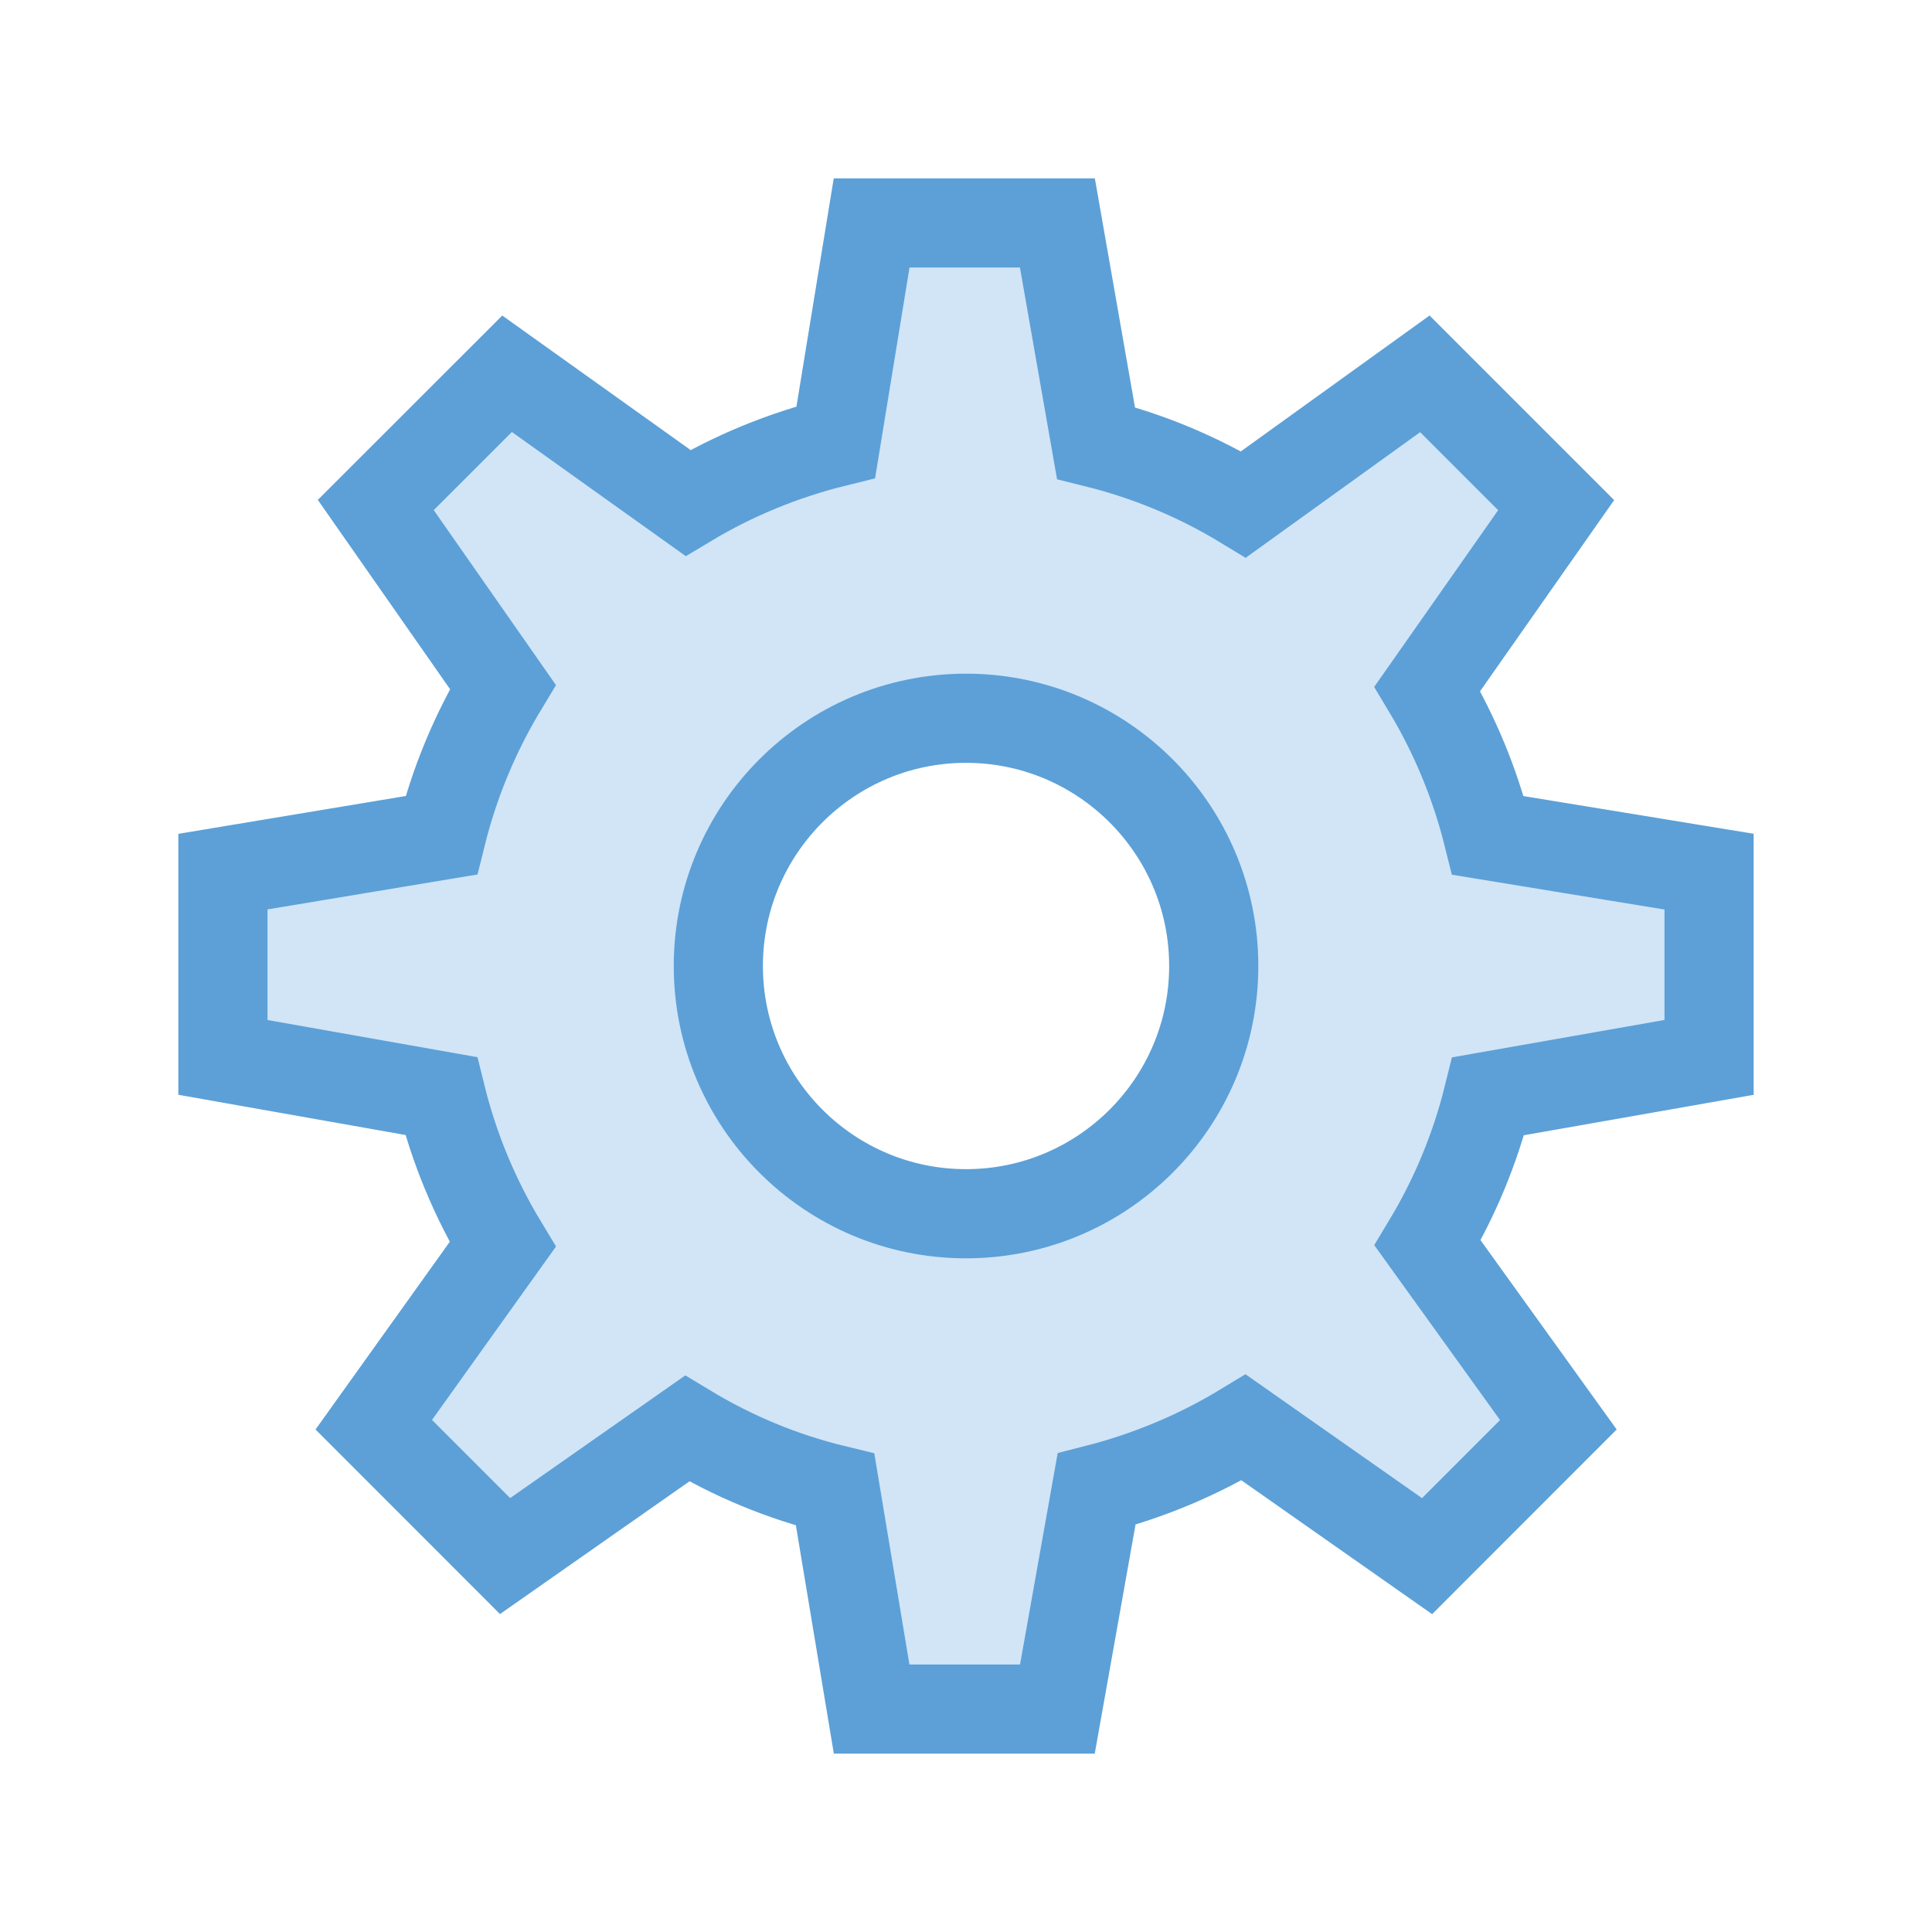<svg width="26" height="26" viewBox="0 0 26 26" xmlns="http://www.w3.org/2000/svg"><title>settings</title>
<path d="M23 14.23v-2.5l-2.975-.487c-.176-.704-.453-1.367-.817-1.973l1.734-2.472-1.767-1.767-2.44
 1.757c-.61-.37-1.276-.65-1.986-.826L14.23 3h-2.5l-.482 2.95c-.71.175-1.38.452-1.99.818L6.824 5.03
 5.057 6.796l1.71 2.448c-.37.613-.65 1.28-.828 1.997L3 11.73v2.5l2.937.52c.176.712.458 1.384.828
 1.997L5.03 19.173l1.767 1.768 2.45-1.716c.613.37 1.28.65 1.992.822L11.73 23h2.5l.527-2.96c.705-.18
 1.374-.462 1.98-.83l2.468 1.732 1.767-1.768-1.76-2.447c.364-.605.642-1.27.816-1.974L23 14.23zm-10
 2.104c-1.84 0-3.333-1.494-3.333-3.334S11.16 9.666 13 9.666 16.334 11.16 16.334 13c0 1.84-1.493
 3.334-3.334 3.334z" stroke="#5CA0D7" stroke-width="1.2" fill="#D1E5F7" fill-rule="evenodd"/></svg>